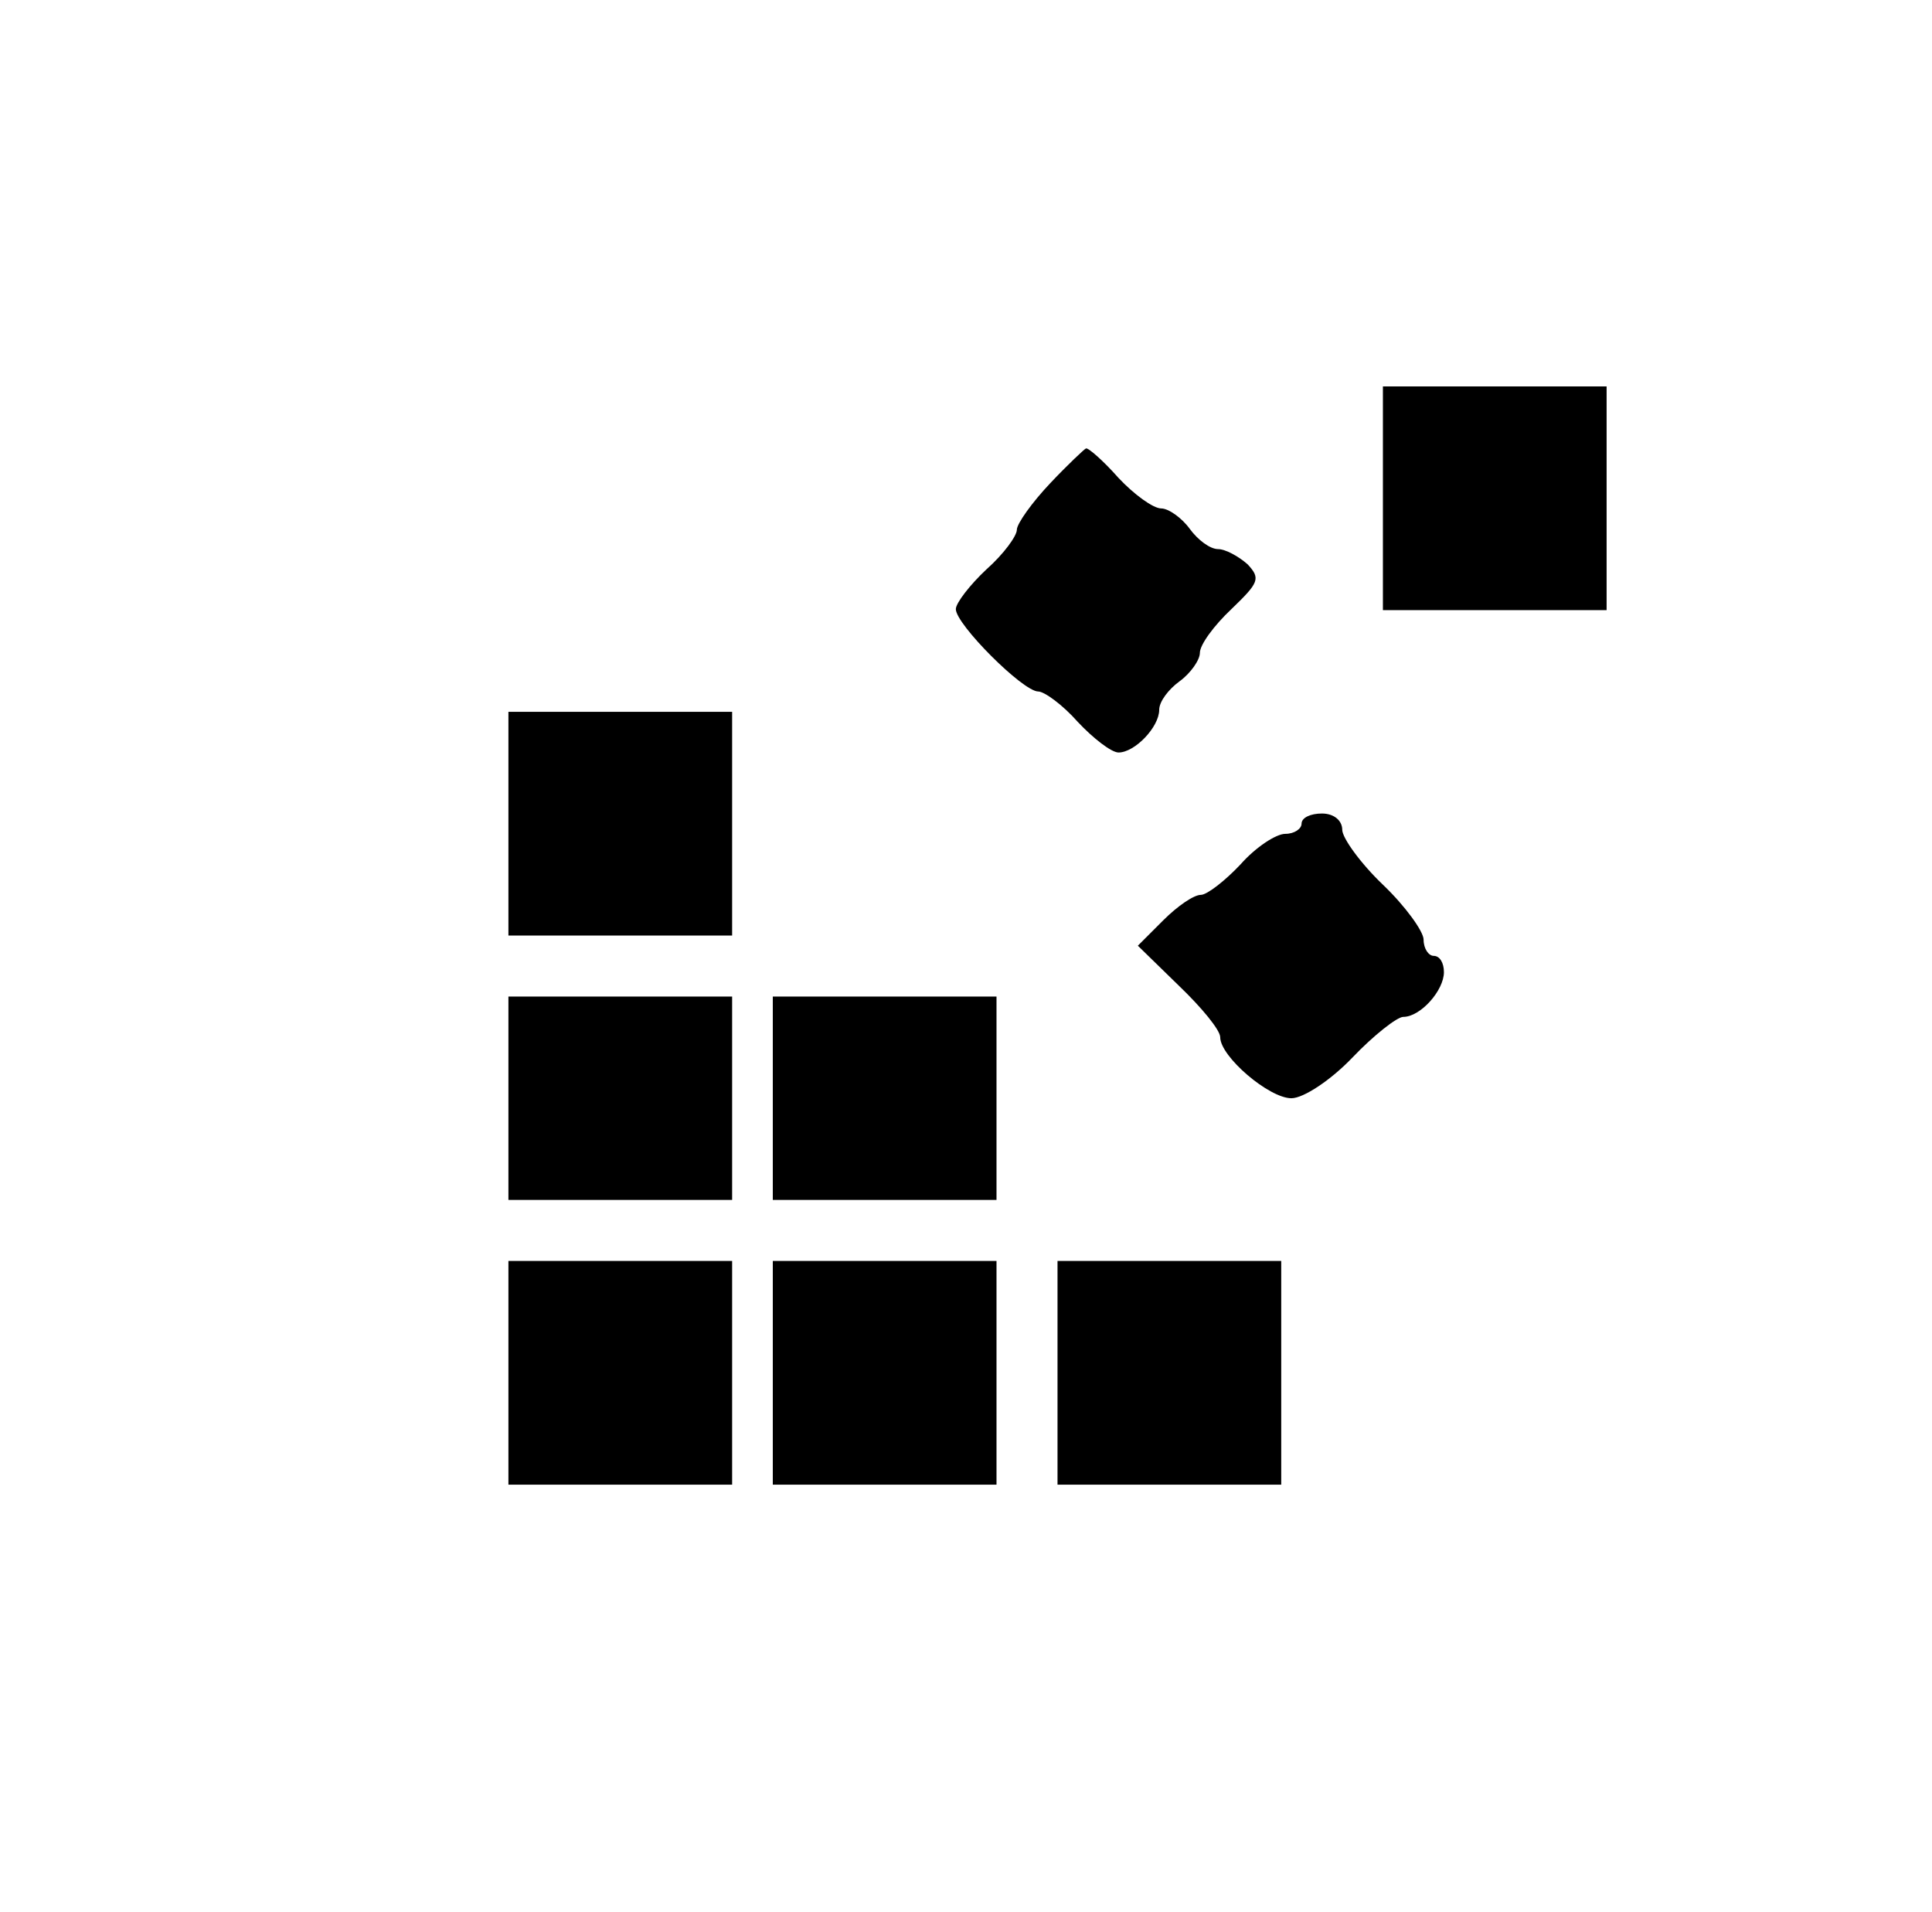 <?xml version="1.0" standalone="no"?>
<!DOCTYPE svg PUBLIC "-//W3C//DTD SVG 20010904//EN"
 "http://www.w3.org/TR/2001/REC-SVG-20010904/DTD/svg10.dtd">
<svg version="1.0" xmlns="http://www.w3.org/2000/svg"
 width="190pt" height="188pt" viewBox="0 0 190 188"
 preserveAspectRatio="xMidYMid meet">

<g transform="translate(0,188) scale(0.1,-0.1)"
fill="#000000" stroke="none">
<path d="M1360 1390 l0 -110 110 0 110 0 0 110 0 110 -110 0 -110 0 0 -110z"/>
<path d="M1033 1405 c-18 -19 -33 -40 -33 -46 0 -6 -13 -24 -30 -39 -16 -15
-30 -33 -30 -39 0 -15 66 -81 81 -81 6 0 24 -13 39 -30 15 -16 33 -30 40 -30
16 0 40 25 40 42 0 8 9 20 20 28 11 8 20 21 20 28 0 8 14 27 31 43 27 26 29
30 16 44 -9 8 -22 15 -29 15 -8 0 -20 9 -28 20 -8 11 -21 20 -28 20 -8 0 -27
14 -42 30 -15 17 -30 30 -32 29 -1 0 -18 -16 -35 -34z"/>
<path d="M500 1070 l0 -110 110 0 110 0 0 110 0 110 -110 0 -110 0 0 -110z"/>
<path d="M1280 1070 c0 -5 -7 -10 -16 -10 -9 0 -29 -13 -44 -30 -15 -16 -33
-30 -39 -30 -7 0 -23 -11 -37 -25 l-25 -25 40 -39 c23 -22 41 -44 41 -51 0
-19 48 -60 70 -60 12 0 39 18 60 40 21 22 44 40 50 40 17 0 40 26 40 44 0 9
-4 16 -10 16 -5 0 -10 7 -10 16 0 8 -18 33 -40 54 -22 21 -40 46 -40 54 0 9
-8 16 -20 16 -11 0 -20 -4 -20 -10z"/>
<path d="M500 800 l0 -100 110 0 110 0 0 100 0 100 -110 0 -110 0 0 -100z"/>
<path d="M760 800 l0 -100 110 0 110 0 0 100 0 100 -110 0 -110 0 0 -100z"/>
<path d="M500 530 l0 -110 110 0 110 0 0 110 0 110 -110 0 -110 0 0 -110z"/>
<path d="M760 530 l0 -110 110 0 110 0 0 110 0 110 -110 0 -110 0 0 -110z"/>
<path d="M1040 530 l0 -110 110 0 110 0 0 110 0 110 -110 0 -110 0 0 -110z"/>
</g>
</svg>
